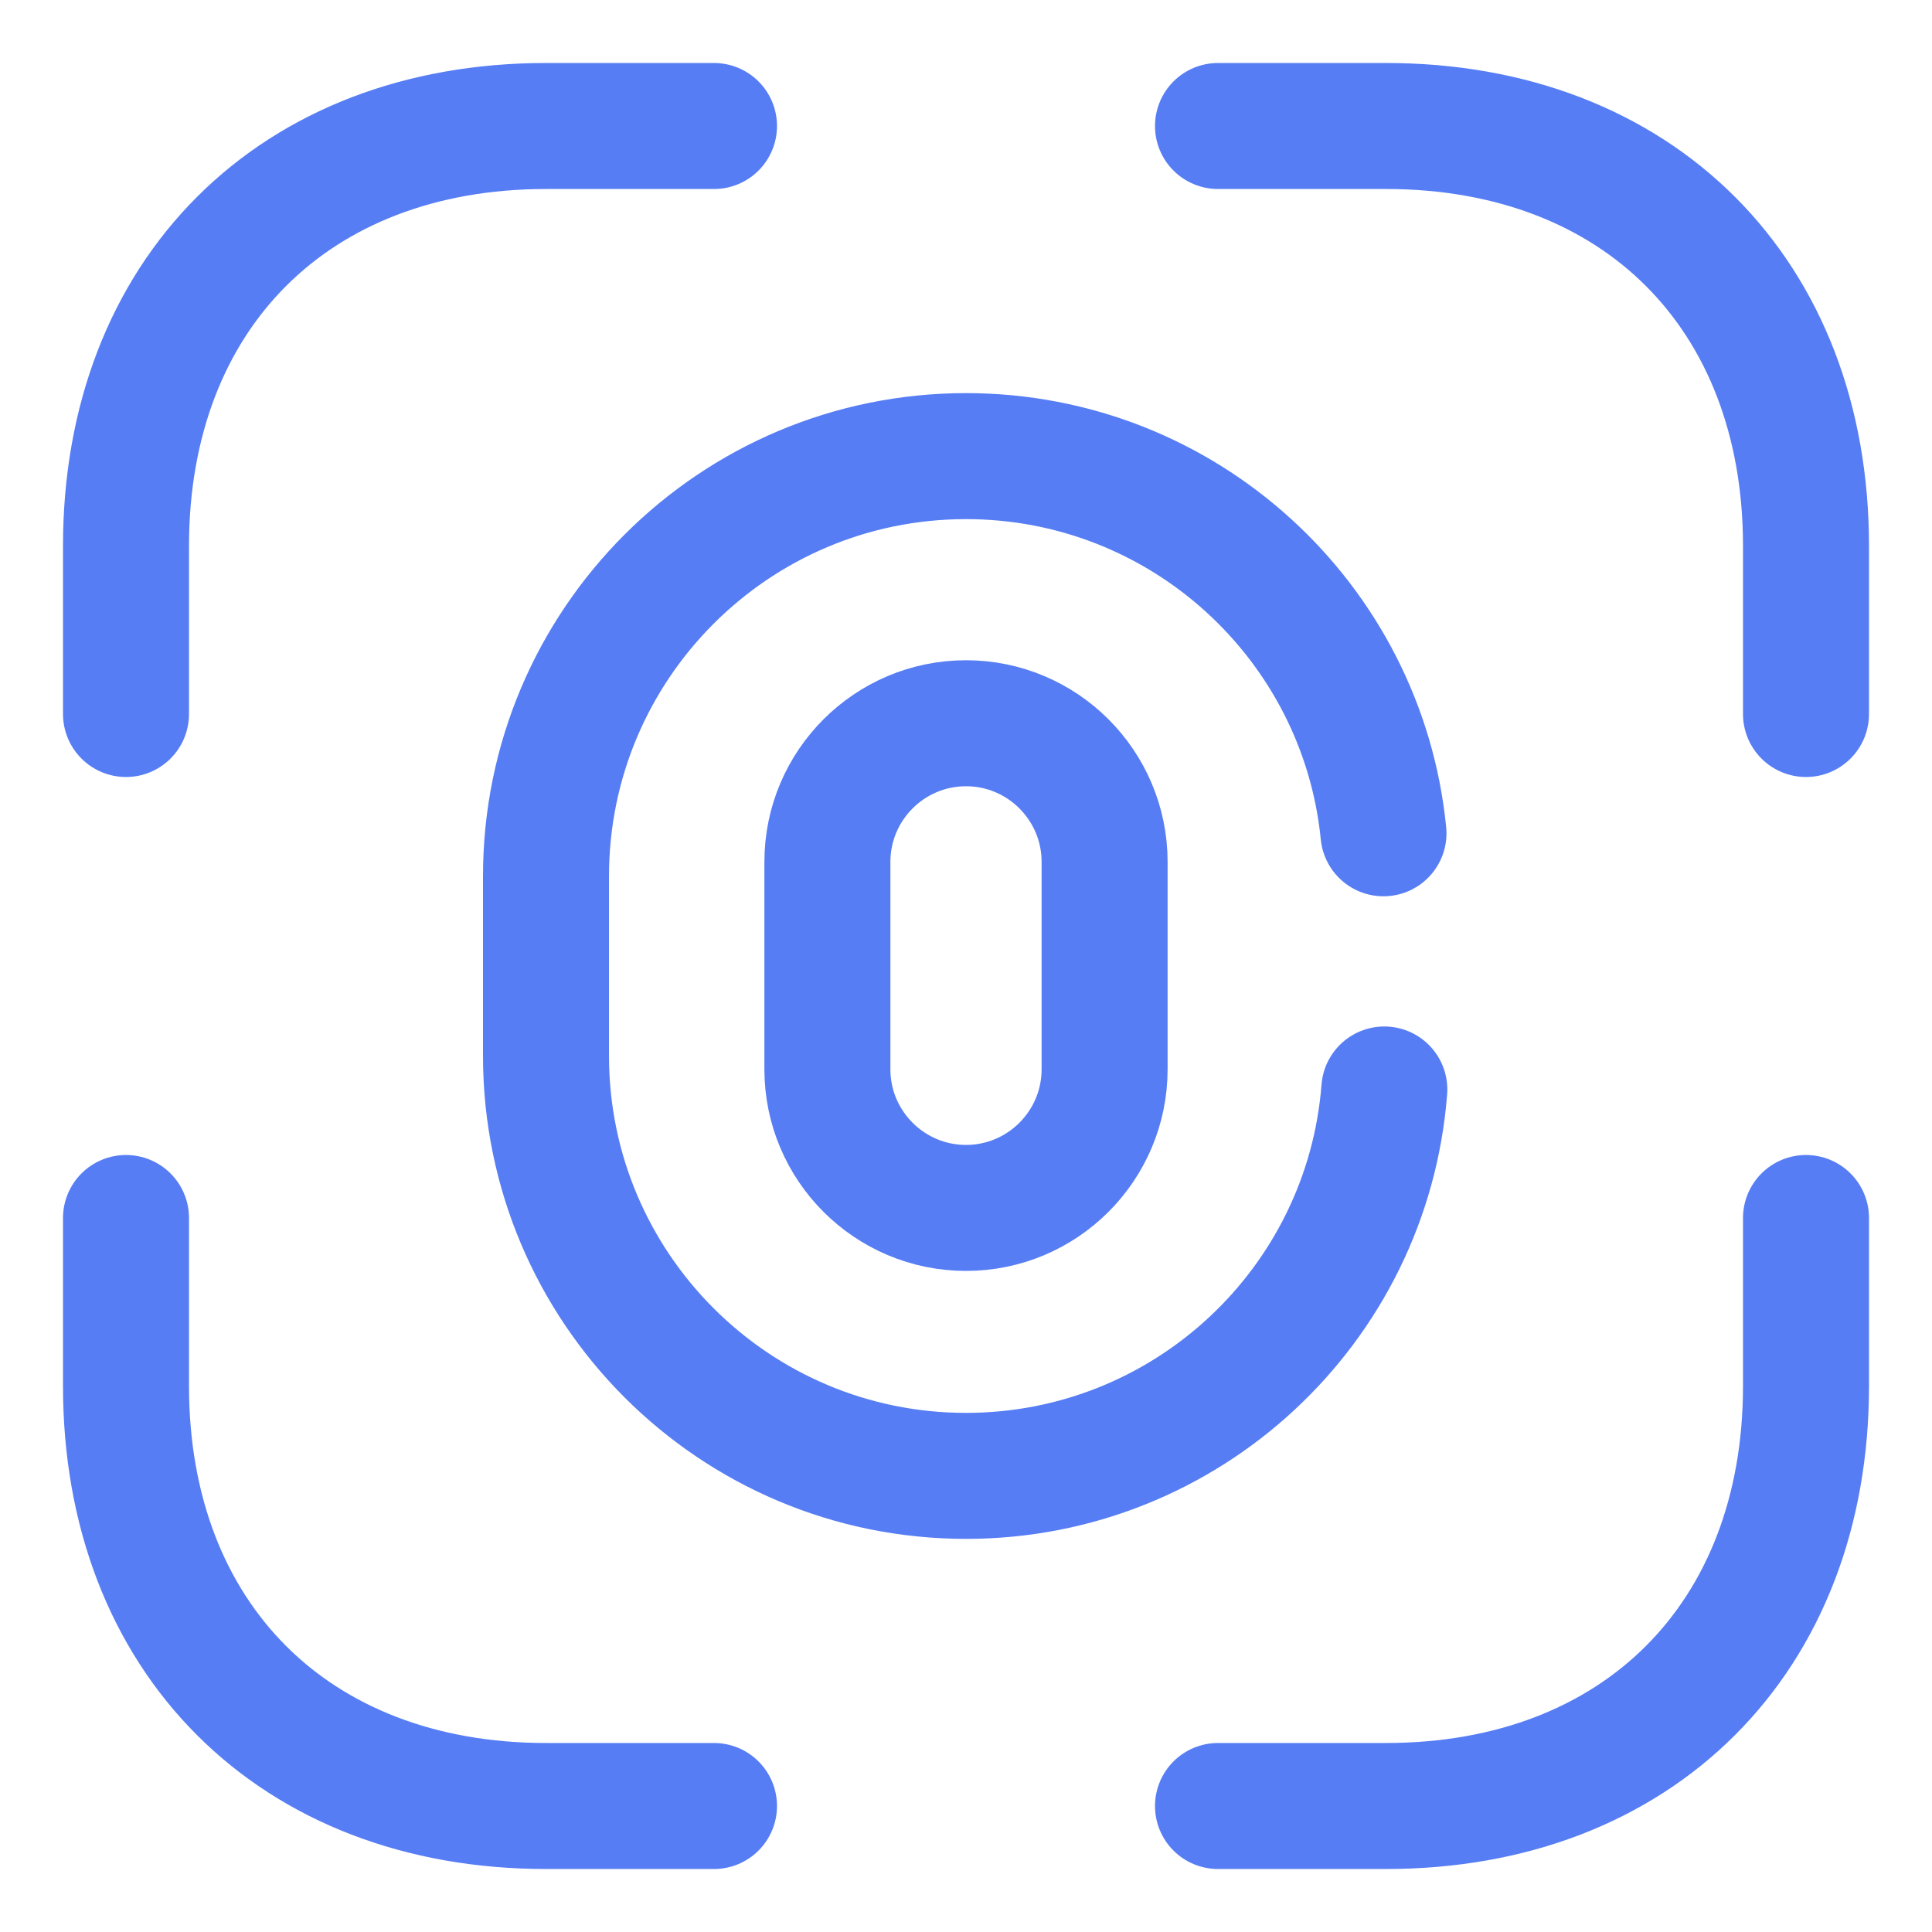 <svg width="23" height="23" viewBox="0 0 23 23" fill="none" xmlns="http://www.w3.org/2000/svg">
    <path d="M11.5 14.38C10.59 14.38 9.85 13.64 9.85 12.73V10.26C9.85 9.35 10.59 8.61 11.5 8.61C12.41 8.61 13.15 9.35 13.15 10.26V12.73C13.15 13.64 12.41 14.38 11.5 14.38Z" stroke="#567DF4" stroke-width="1.5" stroke-linecap="round"/>
    <path d="M16.48 12.97C16.28 15.55 14.12 17.57 11.5 17.57C8.74 17.57 6.5 15.33 6.5 12.57V10.43C6.5 7.67 8.74 5.43 11.5 5.43C14.09 5.43 16.22 7.4 16.47 9.92" stroke="#567DF4" stroke-width="1.5" stroke-linecap="round"/>
    <path d="M14.5 1.5H16.5C19.5 1.5 21.5 3.5 21.5 6.5V8.5M1.5 8.5V6.5C1.5 3.5 3.5 1.5 6.5 1.5H8.5M14.5 21.5H16.5C19.5 21.5 21.5 19.5 21.5 16.5V14.5M1.5 14.5V16.5C1.5 19.5 3.5 21.5 6.5 21.5H8.5" stroke="#567DF4" stroke-width="1.5" stroke-miterlimit="10" stroke-linecap="round" stroke-linejoin="round"/>
</svg>

